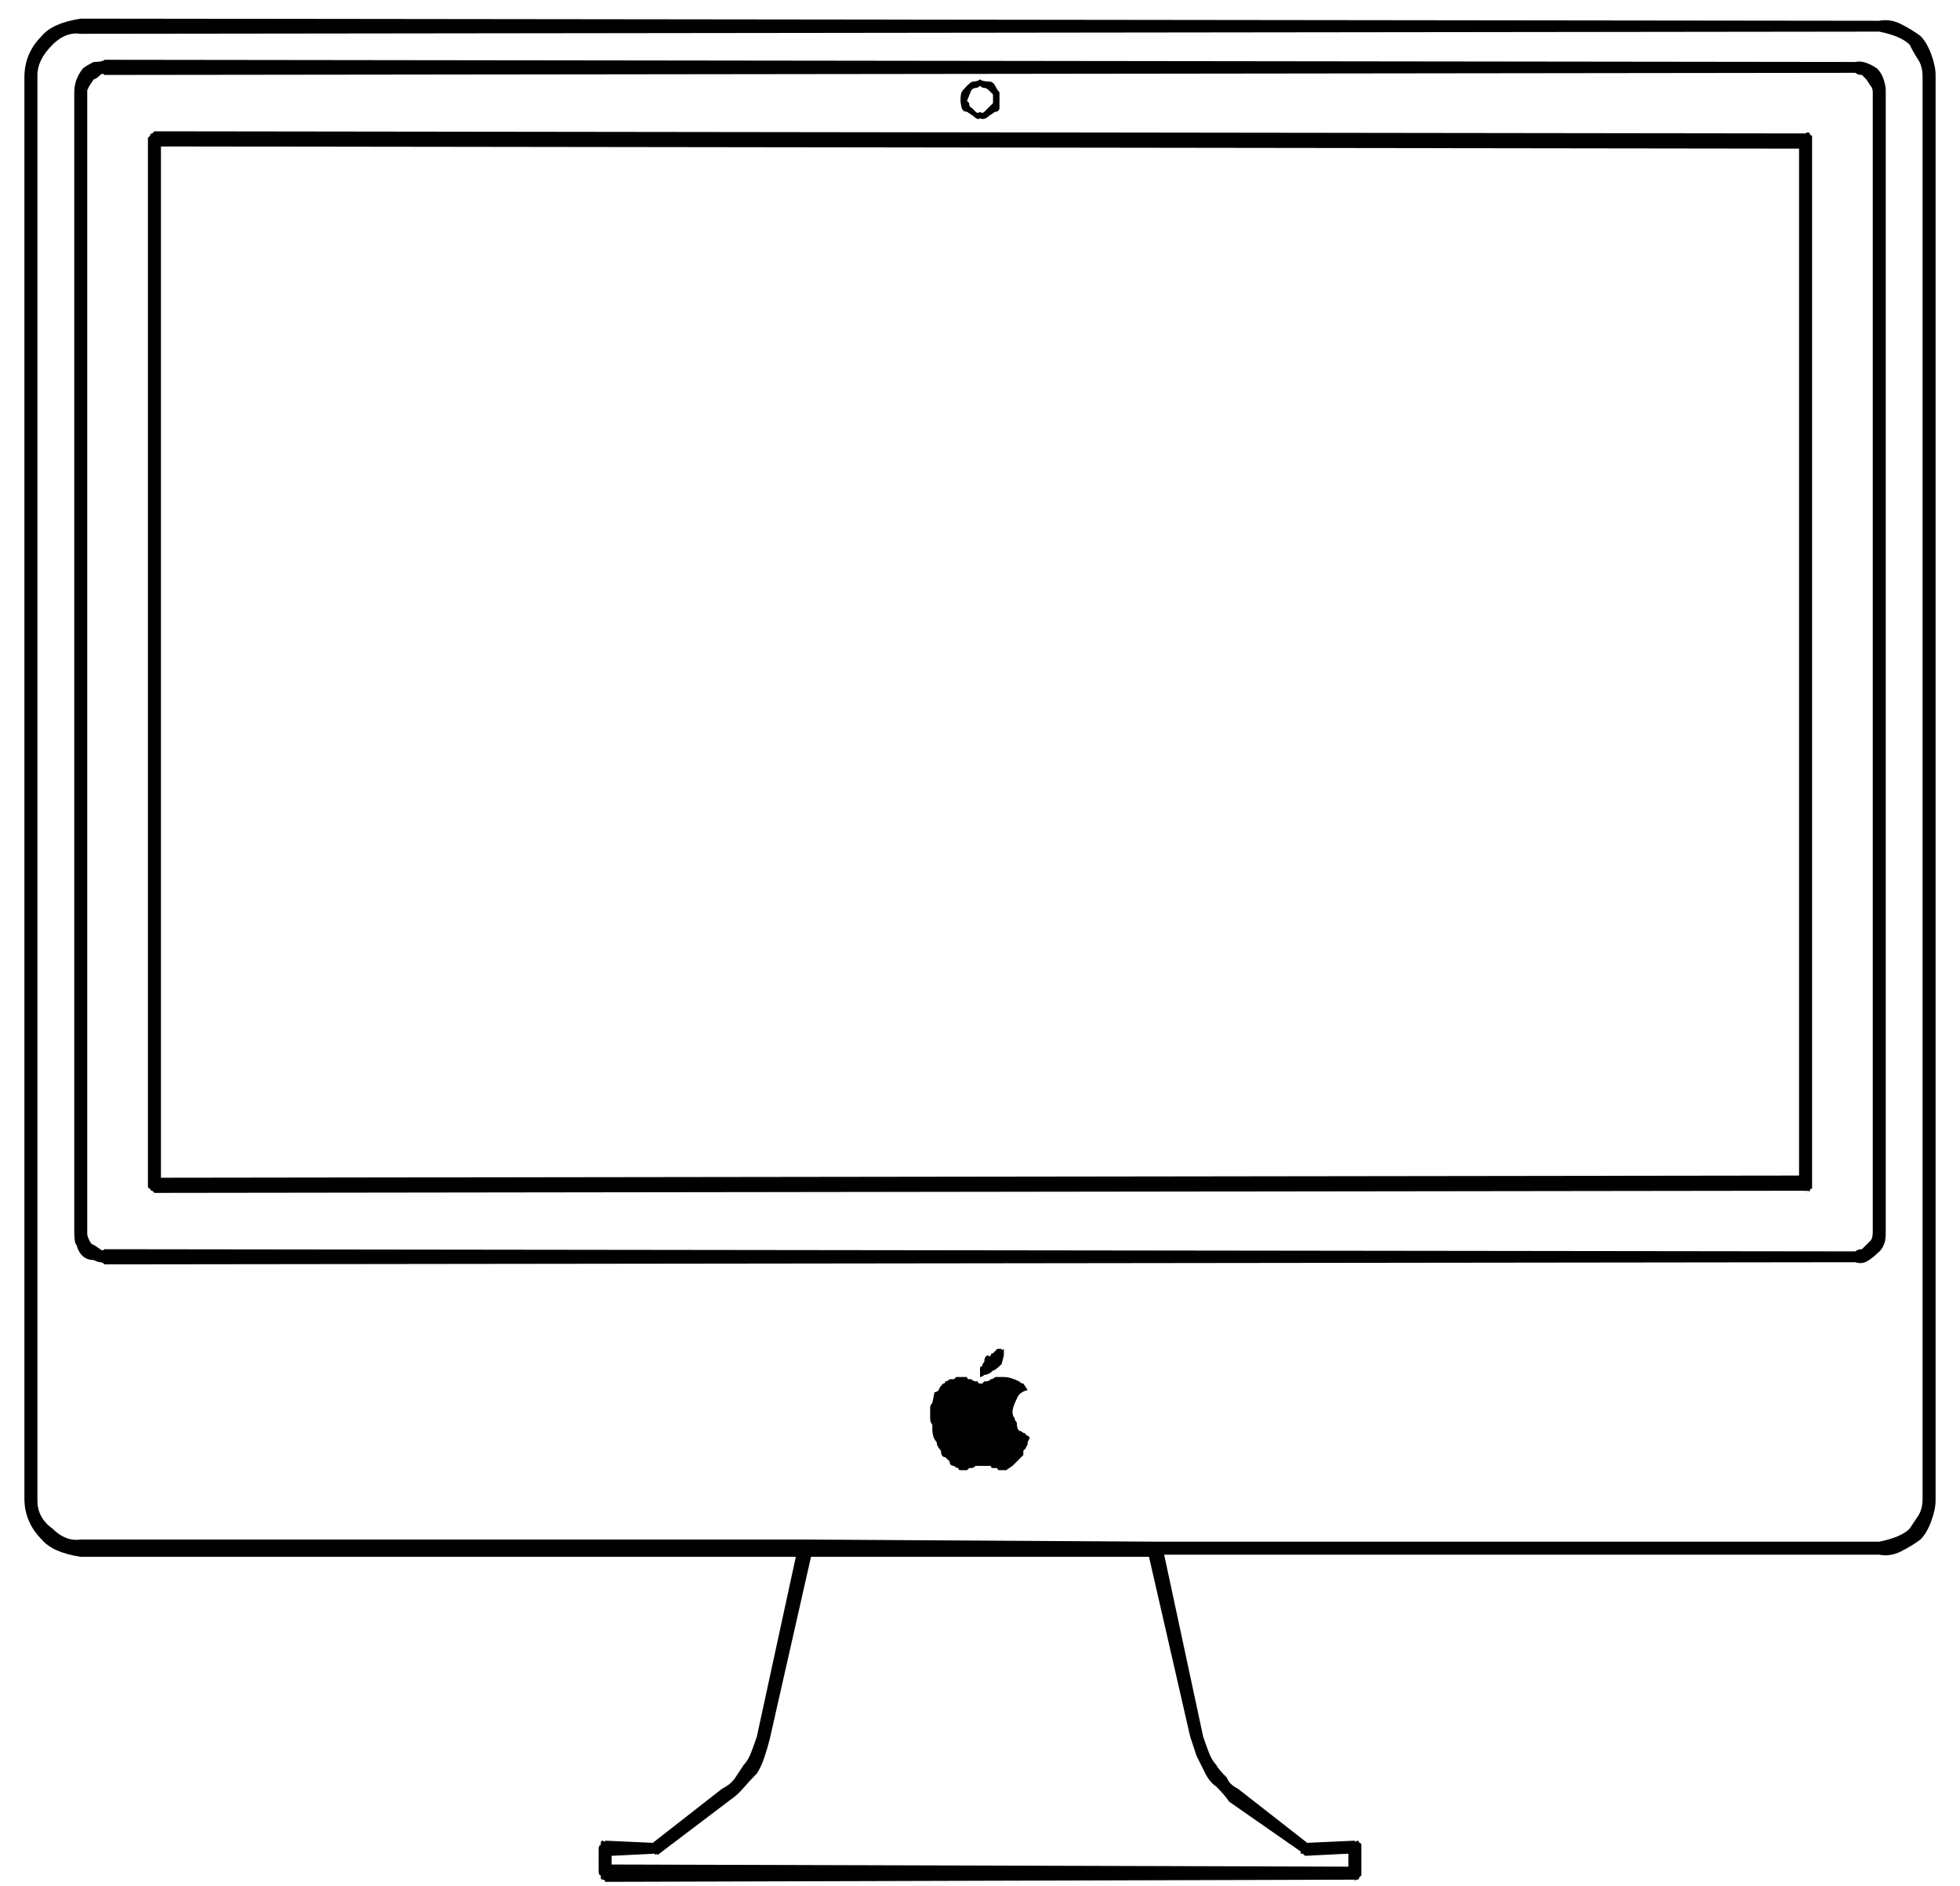 <?xml version="1.0" encoding="UTF-8"?>
<svg width="53px" height="51px" viewBox="0 0 53 51" version="1.1" xmlns="http://www.w3.org/2000/svg" xmlns:xlink="http://www.w3.org/1999/xlink">
    <title>28</title>
    <g id="Page-1" stroke="none" stroke-width="1" fill="none" fill-rule="evenodd">
        <path d="M36.637,50.895 C36.637,50.855 36.656,50.836 36.695,50.836 C36.734,50.836 36.754,50.816 36.754,50.777 L36.754,50.777 L36.812,50.719 L36.812,49.898 C36.812,49.859 36.793,49.84 36.754,49.84 C36.754,49.801 36.734,49.781 36.695,49.781 C36.656,49.82 36.637,49.82 36.637,49.781 L36.637,49.781 L35.348,49.84 L33.473,48.375 C33.316,48.297 33.219,48.199 33.18,48.082 C33.023,47.926 32.926,47.809 32.887,47.73 C32.809,47.652 32.74,47.535 32.682,47.379 C32.623,47.223 32.574,47.086 32.535,46.969 L32.535,46.969 L31.48,42.047 L50.816,42.047 C51.012,42.086 51.207,42.057 51.402,41.959 C51.598,41.861 51.773,41.754 51.93,41.637 C52.047,41.52 52.145,41.354 52.223,41.139 C52.301,40.924 52.34,40.738 52.34,40.582 L52.34,40.582 L52.34,2.027 C52.34,1.871 52.301,1.686 52.223,1.471 C52.145,1.256 52.047,1.09 51.93,0.973 C51.773,0.855 51.598,0.748 51.402,0.65 C51.207,0.553 51.012,0.523 50.816,0.562 L50.816,0.562 L2.184,0.504 C1.676,0.582 1.324,0.738 1.129,0.973 C0.816,1.285 0.66,1.656 0.66,2.086 L0.66,2.086 L0.66,40.523 C0.66,40.953 0.816,41.324 1.129,41.637 C1.324,41.871 1.676,42.027 2.184,42.105 L2.184,42.105 L21.52,42.105 L20.465,46.969 C20.426,47.086 20.377,47.223 20.318,47.379 C20.26,47.535 20.191,47.652 20.113,47.73 L20.113,47.73 L19.879,48.082 C19.801,48.199 19.684,48.297 19.527,48.375 L19.527,48.375 L17.652,49.84 L16.363,49.781 C16.363,49.82 16.344,49.82 16.305,49.781 C16.266,49.781 16.246,49.801 16.246,49.84 L16.246,49.84 L16.246,49.898 C16.207,49.898 16.188,49.938 16.188,50.016 L16.188,50.016 L16.188,50.602 C16.188,50.68 16.207,50.719 16.246,50.719 L16.246,50.719 L16.246,50.777 C16.246,50.816 16.266,50.836 16.305,50.836 C16.344,50.836 16.363,50.855 16.363,50.895 L16.363,50.895 L36.637,50.836 L36.637,50.895 Z M50.816,41.695 L31.305,41.695 L21.754,41.637 L2.184,41.637 C1.91,41.676 1.656,41.578 1.422,41.344 C1.148,41.148 1.012,40.895 1.012,40.582 L1.012,40.582 L1.012,2.027 C1.012,1.754 1.148,1.48 1.422,1.207 C1.656,0.973 1.91,0.875 2.184,0.914 L2.184,0.914 L50.816,0.855 C51.207,0.934 51.48,1.051 51.637,1.207 C51.715,1.363 51.793,1.5 51.871,1.617 C51.949,1.734 51.988,1.891 51.988,2.086 L51.988,2.086 L51.988,40.523 C51.988,40.719 51.949,40.875 51.871,40.992 L51.871,40.992 L51.637,41.344 C51.48,41.5 51.207,41.617 50.816,41.695 L50.816,41.695 Z M2.828,34.195 L50.172,34.137 C50.289,34.176 50.396,34.166 50.494,34.107 C50.592,34.049 50.68,33.98 50.758,33.902 C50.914,33.785 50.992,33.609 50.992,33.375 L50.992,33.375 L50.992,2.438 C50.992,2.359 50.973,2.262 50.934,2.145 C50.895,2.027 50.836,1.93 50.758,1.852 C50.523,1.695 50.328,1.637 50.172,1.676 L50.172,1.676 L2.828,1.617 C2.789,1.656 2.691,1.676 2.535,1.676 C2.379,1.754 2.281,1.812 2.242,1.852 C2.086,2.047 2.008,2.262 2.008,2.496 L2.008,2.496 L2.008,33.316 C2.008,33.512 2.027,33.629 2.066,33.668 C2.145,33.941 2.301,34.078 2.535,34.078 C2.613,34.117 2.672,34.137 2.711,34.137 C2.75,34.137 2.789,34.156 2.828,34.195 L2.828,34.195 Z M50.172,33.844 L2.828,33.785 C2.789,33.824 2.75,33.824 2.711,33.785 L2.711,33.785 L2.535,33.668 C2.496,33.668 2.457,33.629 2.418,33.551 C2.379,33.473 2.359,33.414 2.359,33.375 L2.359,33.375 L2.359,2.438 C2.359,2.438 2.379,2.398 2.418,2.32 L2.418,2.32 L2.535,2.145 C2.574,2.145 2.633,2.105 2.711,2.027 C2.75,1.988 2.789,1.988 2.828,2.027 L2.828,2.027 L50.172,1.969 C50.211,2.008 50.27,2.027 50.348,2.027 L50.348,2.027 L50.465,2.145 L50.582,2.32 C50.621,2.359 50.641,2.418 50.641,2.496 L50.641,2.496 L50.641,33.316 C50.641,33.434 50.621,33.512 50.582,33.551 L50.582,33.551 L50.465,33.668 C50.418,33.715 50.385,33.748 50.366,33.766 L50.348,33.785 C50.27,33.785 50.211,33.805 50.172,33.844 L50.172,33.844 Z M26.5,3.199 C26.578,3.238 26.656,3.219 26.734,3.141 L26.734,3.141 L26.91,3.023 C26.988,3.023 27.027,2.984 27.027,2.906 L27.027,2.906 L27.027,2.496 C26.988,2.457 26.949,2.398 26.91,2.32 C26.871,2.242 26.812,2.203 26.734,2.203 C26.617,2.203 26.539,2.184 26.5,2.145 C26.461,2.184 26.402,2.203 26.324,2.203 C26.285,2.203 26.227,2.242 26.148,2.32 C26.07,2.398 26.021,2.457 26.002,2.496 C25.982,2.535 25.973,2.613 25.973,2.73 C25.973,2.77 25.982,2.828 26.002,2.906 C26.021,2.984 26.07,3.023 26.148,3.023 L26.148,3.023 L26.324,3.141 C26.402,3.219 26.461,3.238 26.5,3.199 Z M26.617,3.023 C26.578,3.062 26.539,3.062 26.5,3.023 C26.461,3.062 26.422,3.062 26.383,3.023 L26.383,3.023 L26.266,2.906 C26.227,2.906 26.207,2.867 26.207,2.789 L26.207,2.789 L26.148,2.73 L26.266,2.438 C26.305,2.398 26.344,2.379 26.383,2.379 C26.422,2.379 26.461,2.359 26.5,2.32 C26.539,2.359 26.578,2.379 26.617,2.379 C26.656,2.379 26.695,2.398 26.734,2.438 L26.734,2.438 L26.852,2.555 L26.852,2.789 L26.852,2.789 L26.617,3.023 Z M4.176,32.262 L48.824,32.203 C48.863,32.242 48.902,32.242 48.941,32.203 C48.941,32.164 48.961,32.145 49,32.145 L49,32.145 L49,3.668 C48.961,3.668 48.941,3.648 48.941,3.609 C48.902,3.57 48.863,3.57 48.824,3.609 L48.824,3.609 L4.176,3.551 L4.117,3.609 C4.078,3.609 4.059,3.629 4.059,3.668 L4.059,3.668 L4,3.727 L4,32.086 C4,32.125 4.02,32.145 4.059,32.145 C4.059,32.184 4.078,32.203 4.117,32.203 L4.117,32.203 L4.176,32.262 Z M4.352,31.852 L4.352,3.961 L48.648,4.02 L48.648,31.793 L4.352,31.852 Z M26.5,37.242 C26.539,37.242 26.578,37.223 26.617,37.184 C26.695,37.184 26.773,37.145 26.852,37.066 C26.891,37.066 26.969,37.008 27.086,36.891 L27.086,36.891 L27.145,36.656 L27.145,36.48 C27.105,36.52 27.086,36.52 27.086,36.48 L27.086,36.48 L26.969,36.48 L26.91,36.539 L26.852,36.598 C26.812,36.598 26.793,36.617 26.793,36.656 C26.754,36.695 26.734,36.695 26.734,36.656 C26.656,36.656 26.617,36.715 26.617,36.832 C26.578,36.871 26.559,36.91 26.559,36.949 C26.52,36.949 26.5,36.969 26.5,37.008 L26.5,37.008 L26.5,37.242 Z M26.148,39.762 L26.207,39.703 L26.266,39.703 C26.305,39.703 26.344,39.684 26.383,39.645 L26.383,39.645 L26.793,39.645 C26.793,39.684 26.812,39.703 26.852,39.703 L26.852,39.703 L26.969,39.703 C26.969,39.742 26.988,39.762 27.027,39.762 L27.027,39.762 L27.203,39.762 L27.379,39.645 L27.496,39.527 L27.613,39.41 L27.672,39.352 L27.672,39.352 L27.672,39.234 L27.73,39.176 L27.789,39.059 L27.789,39 C27.789,39 27.809,38.961 27.848,38.883 L27.848,38.883 L27.789,38.824 C27.75,38.824 27.73,38.805 27.73,38.766 C27.691,38.766 27.652,38.746 27.613,38.707 C27.535,38.707 27.496,38.629 27.496,38.473 C27.457,38.434 27.438,38.395 27.438,38.355 C27.398,38.316 27.379,38.258 27.379,38.18 C27.379,38.102 27.418,37.984 27.496,37.828 C27.535,37.711 27.633,37.633 27.789,37.594 L27.789,37.594 L27.672,37.418 C27.633,37.418 27.594,37.398 27.555,37.359 C27.398,37.281 27.262,37.242 27.145,37.242 L27.145,37.242 L26.91,37.242 C26.871,37.281 26.832,37.301 26.793,37.301 C26.754,37.34 26.715,37.359 26.676,37.359 L26.676,37.359 L26.617,37.359 L26.559,37.418 L26.5,37.418 C26.461,37.418 26.441,37.398 26.441,37.359 L26.441,37.359 L26.383,37.359 C26.344,37.359 26.305,37.34 26.266,37.301 L26.266,37.301 L26.207,37.301 C26.168,37.301 26.148,37.281 26.148,37.242 L26.148,37.242 L25.855,37.242 L25.797,37.301 L25.68,37.301 C25.641,37.34 25.602,37.359 25.562,37.359 C25.562,37.398 25.543,37.418 25.504,37.418 C25.426,37.496 25.387,37.555 25.387,37.594 C25.348,37.633 25.309,37.652 25.27,37.652 L25.27,37.652 L25.211,37.945 C25.172,37.984 25.152,38.023 25.152,38.062 L25.152,38.062 L25.152,38.355 C25.152,38.434 25.172,38.492 25.211,38.531 L25.211,38.531 L25.211,38.648 C25.211,38.805 25.25,38.922 25.328,39 C25.328,39.078 25.367,39.156 25.445,39.234 C25.445,39.352 25.484,39.41 25.562,39.41 L25.562,39.41 L25.68,39.527 C25.68,39.605 25.719,39.645 25.797,39.645 C25.836,39.684 25.875,39.703 25.914,39.703 C25.914,39.742 25.934,39.762 25.973,39.762 L25.973,39.762 L26.148,39.762 Z M36.461,50.484 L16.539,50.426 L16.539,50.191 L17.711,50.133 C17.711,50.172 17.73,50.172 17.77,50.133 C17.77,50.172 17.789,50.172 17.828,50.133 L17.828,50.133 L19.762,48.668 C19.879,48.59 19.996,48.482 20.113,48.346 C20.23,48.209 20.348,48.082 20.465,47.965 C20.543,47.848 20.611,47.701 20.67,47.525 C20.729,47.35 20.777,47.184 20.816,47.027 L20.816,47.027 L21.93,42.105 L31.07,42.105 L32.184,46.969 C32.262,47.203 32.32,47.379 32.359,47.496 L32.359,47.496 L32.594,47.965 C32.672,48.121 32.77,48.238 32.887,48.316 C33.043,48.473 33.16,48.609 33.238,48.727 L33.238,48.727 L35.172,50.074 L35.172,50.133 L35.23,50.133 L35.289,50.191 L36.461,50.133 L36.461,50.484 Z" id="28" fill="currentColor" fill-rule="nonzero"></path>
    </g>
</svg>